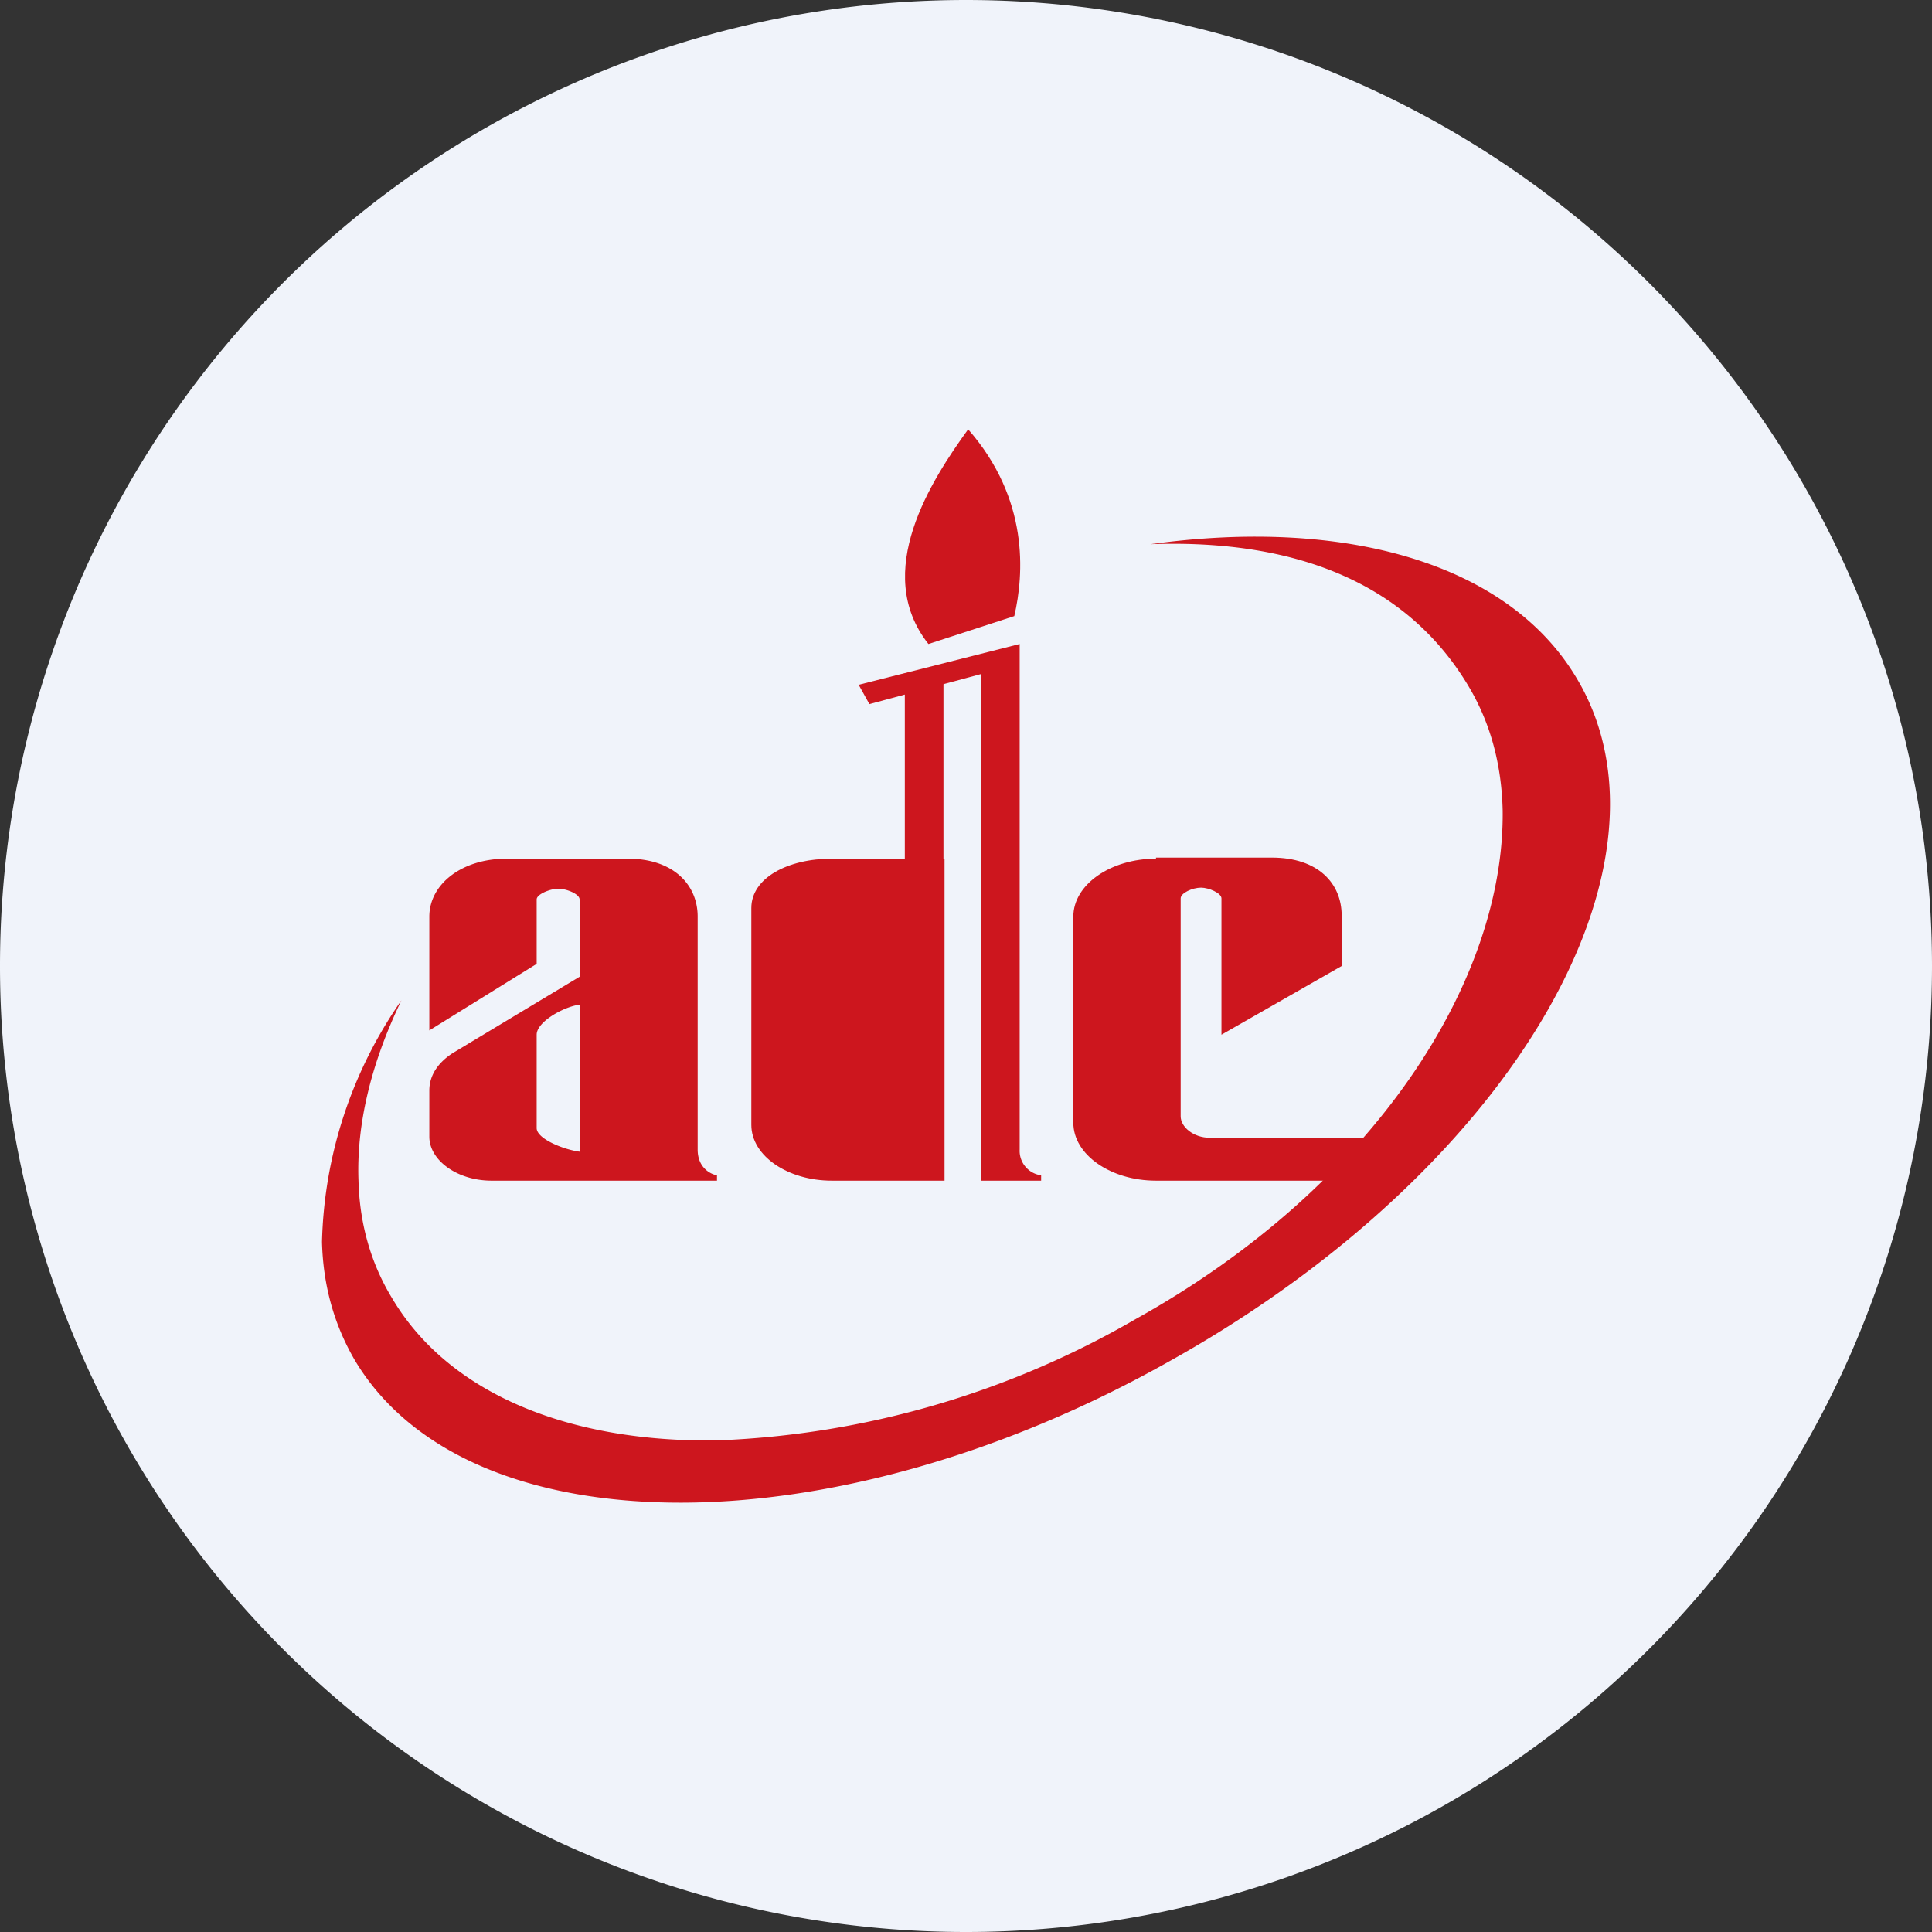 <ns0:svg xmlns:ns0="http://www.w3.org/2000/svg" width="18" height="18" viewBox="0 0 18 18"><ns0:rect x="0" y="0" width="18" height="18" fill="#333333" stroke="none"/><path xmlns="http://www.w3.org/2000/svg" fill="#F0F3FA" d="M9 18a9 9 0 0 1 0 -18a9 9 0 0 1 0 18Z" /><ns0:path d="M3.31 12.68c.53.88 1.65 1.32 3.03 1.32 1.37 0 3-.44 4.56-1.32 2.51-1.4 4.1-3.5 4.1-5.19 0-.42-.1-.82-.31-1.17-.64-1.08-2.17-1.5-3.97-1.25 1.41-.05 2.41.4 2.96 1.32.21.35.31.74.32 1.16.02 1.58-1.19 3.5-3.42 4.74a8.4 8.4 0 0 1-3.9 1.13c-1.37.02-2.5-.43-3.03-1.33-.2-.33-.3-.7-.31-1.09-.02-.53.12-1.1.4-1.68A4.1 4.1 0 0 0 3 11.57c.01.4.11.77.31 1.11Z" fill="#CD161E" /><ns0:path d="M10.77 8c-.42 0-.77.24-.77.54v1.92c0 .3.35.54.77.54H13v-.4h-1.73c-.15 0-.27-.1-.27-.2V8.37c0-.05.11-.1.19-.1.07 0 .19.05.19.1v1.27L12.5 9v-.47c0-.3-.22-.54-.65-.54h-1.08ZM9.45 5.74l-.8.26c-.53-.67.03-1.53.37-2 .57.65.52 1.35.43 1.74ZM7 8.46c0-.28.34-.46.75-.46H8.8v3H7.75c-.41 0-.75-.23-.75-.52V8.46Z" fill="#CD161E" /><ns0:path d="m8.43 6.42.36-.14v3.05h-.36V6.42Z" fill="#CD161E" /><ns0:path d="M9.5 6 8 6.38l.1.18 1.04-.28V11h.56v-.05a.23.23 0 0 1-.2-.24V6ZM5.85 8c.42 0 .65.24.65.54v2.17c0 .17.12.23.18.24V11h-2.1c-.32 0-.58-.19-.58-.41v-.43c0-.14.08-.26.22-.35L5.4 9.1v-.72c0-.05-.12-.1-.2-.1-.07 0-.2.05-.2.1v.6L4 9.6V8.54c0-.3.3-.54.72-.54h1.13ZM5.4 9.36c-.15.02-.4.16-.4.28v.87c0 .1.25.2.4.22V9.36Z" fill="#CD161E" /></ns0:svg>